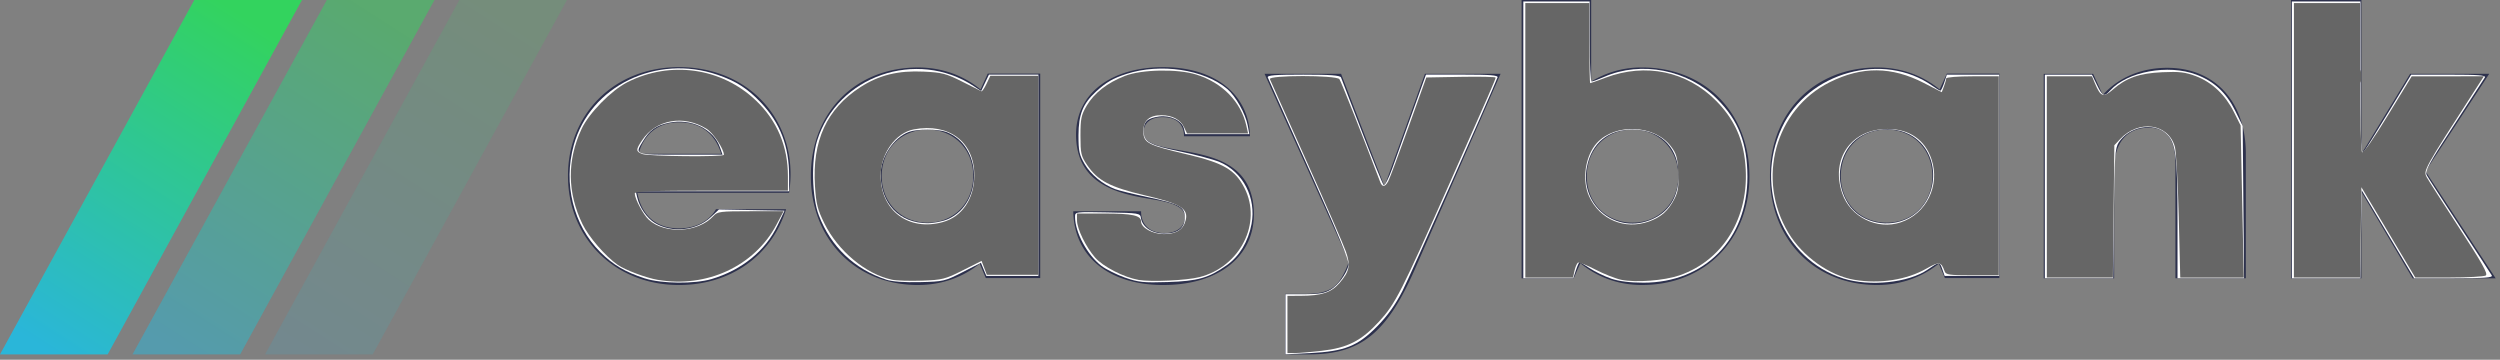 <?xml version="1.0" encoding="UTF-8" standalone="no"?>
<svg
   xmlns:dc="http://purl.org/dc/elements/1.1/"
   xmlns:cc="http://creativecommons.org/ns#"
   xmlns:rdf="http://www.w3.org/1999/02/22-rdf-syntax-ns#"
   xmlns:svg="http://www.w3.org/2000/svg"
   xmlns="http://www.w3.org/2000/svg"
   xmlns:sodipodi="http://sodipodi.sourceforge.net/DTD/sodipodi-0.dtd"
   xmlns:inkscape="http://www.inkscape.org/namespaces/inkscape"
   width="139"
   height="20"
   version="1.1"
   id="svg21"
   sodipodi:docname="logo.svg"
   inkscape:version="1.0 (4035a4fb49, 2020-05-01)">
  <rect width="100%" height="100%" fill="#808080" stroke="none"/>
  <sodipodi:namedview
     inkscape:document-rotation="0"
     pagecolor="#ffffff"
     bordercolor="#666666"
     borderopacity="1"
     objecttolerance="10"
     gridtolerance="10"
     guidetolerance="10"
     inkscape:pageopacity="0"
     inkscape:pageshadow="2"
     inkscape:window-width="1280"
     inkscape:window-height="777"
     id="namedview23"
     showgrid="false"
     inkscape:zoom="7.8633094"
     inkscape:cx="70.823033"
     inkscape:cy="21.410272"
     inkscape:window-x="-8"
     inkscape:window-y="-8"
     inkscape:window-maximized="1"
     inkscape:current-layer="svg21" />
  <defs
     id="defs7">
    <linearGradient
       id="a"
       x1="72.195%"
       x2="17.503%"
       y1="0%"
       y2="100%">
      <stop
         offset="0%"
         stop-color="#33D35E"
         id="stop2" />
      <stop
         offset="100%"
         stop-color="#2AB6D9"
         id="stop4" />
    </linearGradient>
  </defs>
  <g
     fill="none"
     fill-rule="evenodd"
     id="g19">
    <path
       fill="#2D314D"
       fill-rule="nonzero"
       d="M37.754 15.847c2.852 0 5.152-1.622 5.952-4.216h-3.897c-.376.665-1.14 1.066-2.055 1.066-1.237 0-2.065-.674-2.32-1.978h8.44c.051-.352.081-.694.081-1.037 0-3.335-2.537-5.95-6.201-5.95-3.568 0-6.175 2.564-6.175 6.049 0 3.473 2.628 6.066 6.175 6.066zm2.344-7.297h-4.596c.317-1.129 1.11-1.749 2.252-1.749 1.181 0 2 .613 2.344 1.75zm10.946 7.296c1.32 0 2.5-.434 3.43-1.188l.336.804h3.027V4.093h-2.919l-.4.88c-.94-.775-2.135-1.222-3.474-1.222-3.476 0-5.961 2.505-5.961 6.026 0 3.533 2.485 6.07 5.961 6.07zm.524-3.467c-1.467 0-2.545-1.108-2.545-2.593 0-1.475 1.069-2.583 2.545-2.583 1.466 0 2.544 1.108 2.544 2.583 0 1.485-1.078 2.593-2.544 2.593zm13.123 3.467c3.02 0 5.025-1.554 5.025-3.93 0-2.883-2.387-3.256-4.183-3.575-1.08-.193-1.95-.344-1.95-.99 0-.527.422-.838 1.05-.838.71 0 1.197.337 1.197 1.063h3.667c-.044-2.303-1.92-3.843-4.816-3.843-2.912 0-4.854 1.47-4.854 3.75 0 2.757 2.337 3.289 4.1 3.574 1.092.181 1.952.368 1.952 1.024 0 .587-.543.88-1.116.88-.742 0-1.32-.383-1.32-1.214h-3.77c.036 2.463 1.919 4.1 5.018 4.1zm8.1 3.858c2.936 0 4.344-1.257 5.877-4.736l4.764-10.863h-4.206l-2.249 6.263-2.412-6.263H70.31l4.698 10.43c-.53 1.414-.983 1.804-2.48 1.804H71.45v3.365h1.341zm18.504-3.858c3.5 0 5.973-2.515 5.973-6.048S94.796 3.75 91.295 3.75a5.332 5.332 0 00-2.825.784V0H84.6v15.474h2.897l.37-.844c.923.771 2.102 1.216 3.428 1.216zm-.523-3.467c-1.467 0-2.545-1.108-2.545-2.58 0-1.486 1.078-2.594 2.545-2.594 1.466 0 2.544 1.108 2.544 2.593 0 1.473-1.087 2.58-2.544 2.58zm13.598 3.467c1.32 0 2.5-.434 3.43-1.188l.336.804h3.027V4.093h-2.918l-.401.88c-.939-.775-2.135-1.222-3.474-1.222-3.476 0-5.96 2.505-5.96 6.026 0 3.533 2.484 6.07 5.96 6.07zm.524-3.467c-1.467 0-2.545-1.108-2.545-2.593 0-1.475 1.07-2.583 2.545-2.583 1.467 0 2.545 1.108 2.545 2.583 0 1.485-1.078 2.593-2.545 2.593zm12.653 3.095V9.403c0-1.447.702-2.3 1.923-2.3.986 0 1.483.657 1.483 1.98v6.39h3.915V8.543c0-2.897-1.733-4.773-4.373-4.773-1.47 0-2.733.565-3.58 1.508l-.537-1.172h-2.747v11.369h3.916zm13.748 0v-4.808l2.848 4.808h4.616l-3.902-5.95 3.543-5.419h-4.397l-2.708 4.454V0h-3.916v15.474h3.916z"
       id="path9" />
    <g
       fill="url(#a)"
       id="g17">
      <path
         d="M10.802 0L0 19.704h5.986L16.789 0z"
         id="path11" />
      <path
         opacity=".5"
         d="M18.171 0L7.368 19.704h5.986L24.157 0z"
         id="path13" />
      <path
         opacity=".15"
         d="M25.539 0L14.737 19.704h5.986L31.525 0z"
         id="path15" />
    </g>
  </g>
  <path
     style="fill:#ffffff;stroke-width:0.127"
     d="m 35.863,15.483 c -1.1,-0.356 -1.772,-0.752 -2.489,-1.47 -1.498,-1.498 -2.068,-3.799 -1.473,-5.945 0.91,-3.281 4.59,-5.081 7.993,-3.91 1.035,0.356 1.671,0.764 2.411,1.546 1.071,1.132 1.57,2.425 1.57,4.067 v 0.863 h -4.263 -4.263 l 0.082,0.35 c 0.131,0.557 0.538,1.143 0.978,1.411 0.946,0.575 2.309,0.435 3.108,-0.319 l 0.457,-0.431 1.823,0.035 1.823,0.035 -0.379,0.8 c -0.675,1.426 -1.992,2.499 -3.682,3.001 -0.937,0.278 -2.783,0.261 -3.697,-0.035 z M 40.036,8.207 C 39.671,7.159 38.414,6.555 37.166,6.829 36.475,6.98 36.121,7.235 35.746,7.85 c -0.464,0.761 -0.491,0.751 2.081,0.751 h 2.346 z"
     id="path27" />
  <path
     style="fill:#ffffff;stroke-width:0.127"
     d="M 49.28,15.551 C 47.502,14.964 46.2,13.722 45.526,11.971 45.142,10.974 45.095,8.909 45.431,7.823 46.546,4.224 50.969,2.683 54.141,4.789 l 0.41,0.272 0.217,-0.456 0.217,-0.456 h 1.375 1.375 v 5.596 5.596 h -1.447 -1.447 l -0.151,-0.364 -0.151,-0.364 -1.02,0.521 c -0.984,0.503 -1.067,0.522 -2.376,0.553 -0.866,0.02 -1.541,-0.029 -1.865,-0.136 z m 3.439,-3.374 c 1.968,-0.894 1.897,-4.082 -0.109,-4.84 -0.461,-0.174 -1.621,-0.174 -2.082,0 -0.841,0.318 -1.559,1.395 -1.563,2.345 -0.007,1.625 1.046,2.729 2.604,2.729 0.35,0 0.867,-0.105 1.15,-0.233 z"
     id="path29" />
  <path
     style="fill:#ffffff;stroke-width:0.127"
     d="m 62.554,15.437 c -0.463,-0.162 -1.056,-0.458 -1.317,-0.657 -0.783,-0.597 -1.463,-1.858 -1.465,-2.717 -7.08e-4,-0.29 -2.7e-5,-0.29 1.812,-0.254 1.738,0.034 1.814,0.046 1.851,0.306 0.072,0.505 0.619,0.874 1.294,0.874 0.766,0 1.148,-0.302 1.148,-0.907 0,-0.584 -0.311,-0.754 -2.047,-1.118 C 63.031,10.797 62.207,10.594 61.997,10.514 61.305,10.248 60.651,9.709 60.304,9.119 60.009,8.617 59.962,8.398 59.964,7.52 c 0.003,-1.154 0.243,-1.754 0.972,-2.425 0.571,-0.525 0.941,-0.74 1.696,-0.985 1.891,-0.614 4.315,-0.252 5.601,0.836 0.468,0.396 1.021,1.381 1.142,2.034 l 0.088,0.477 H 67.684 65.903 L 65.824,7.141 C 65.715,6.705 65.071,6.394 64.451,6.477 c -0.646,0.087 -0.865,0.285 -0.865,0.784 0,0.628 0.32,0.81 2.051,1.166 0.865,0.178 1.844,0.44 2.176,0.582 1.305,0.558 2.043,1.992 1.773,3.446 -0.182,0.977 -0.674,1.795 -1.379,2.292 -1.009,0.711 -1.608,0.882 -3.285,0.935 -1.345,0.043 -1.626,0.014 -2.368,-0.246 z"
     id="path31" />
  <path
     style="fill:#ffffff;stroke-width:0.127"
     d="m 71.471,18.03 v -1.671 l 1.049,-4.71e-4 c 0.822,-3.68e-4 1.139,-0.055 1.464,-0.253 0.425,-0.259 0.869,-0.865 1,-1.363 0.051,-0.197 -0.6,-1.775 -2.18,-5.278 -1.239,-2.748 -2.281,-5.068 -2.315,-5.156 -0.048,-0.123 0.397,-0.159 1.973,-0.159 1.509,0 2.051,0.041 2.099,0.159 0.036,0.087 0.56,1.447 1.166,3.02 0.606,1.574 1.148,2.909 1.205,2.967 0.057,0.058 0.276,-0.371 0.486,-0.954 0.21,-0.582 0.716,-1.989 1.124,-3.126 l 0.741,-2.067 h 2.021 c 1.566,0 2.007,0.036 1.958,0.159 -0.499,1.248 -4.848,11.015 -5.281,11.859 -0.412,0.803 -0.835,1.397 -1.418,1.988 -1.078,1.094 -1.806,1.382 -3.725,1.478 l -1.367,0.068 z"
     id="path33" />
  <path
     style="fill:#ffffff;stroke-width:0.127"
     d="m 89.57,15.487 c -0.363,-0.125 -0.891,-0.381 -1.174,-0.568 -0.283,-0.187 -0.54,-0.34 -0.571,-0.34 -0.031,0 -0.123,0.2 -0.203,0.445 l -0.147,0.445 h -1.389 -1.389 V 7.774 0.081 h 1.844 1.844 V 2.306 c 0,1.224 0.05,2.226 0.111,2.226 0.061,0 0.373,-0.116 0.693,-0.257 2.062,-0.912 4.676,-0.398 6.291,1.237 1.184,1.198 1.671,2.451 1.677,4.307 0.011,3.47 -2.375,5.902 -5.783,5.898 -0.767,-10e-4 -1.362,-0.077 -1.804,-0.229 z m 2.318,-3.309 c 1.012,-0.46 1.524,-1.42 1.432,-2.689 -0.102,-1.405 -1.09,-2.286 -2.564,-2.286 -1.333,0 -2.251,0.747 -2.518,2.051 -0.444,2.162 1.645,3.835 3.65,2.924 z"
     id="path35" />
  <path
     style="fill:#ffffff;stroke-width:0.127"
     d="m 102.471,15.476 c -3.347,-1.07 -4.957,-5.029 -3.404,-8.37 1.442,-3.102 5.656,-4.27 8.388,-2.324 0.2,0.142 0.393,0.259 0.43,0.259 0.036,0 0.132,-0.2 0.213,-0.445 l 0.147,-0.445 h 1.453 1.453 v 5.596 5.596 h -1.514 -1.514 l -0.136,-0.391 c -0.143,-0.411 -0.162,-0.41 -0.806,0.036 -1.062,0.735 -3.235,0.961 -4.709,0.49 z m 3.434,-3.256 c 1.889,-0.789 2.146,-3.562 0.431,-4.65 -1.094,-0.694 -2.753,-0.431 -3.499,0.554 -0.688,0.909 -0.722,2.184 -0.085,3.188 0.626,0.987 2.01,1.386 3.152,0.908 z"
     id="path37" />
  <path
     style="fill:#ffffff;stroke-width:0.127"
     d="M 113.693,9.809 V 4.15 h 1.31 1.31 l 0.278,0.572 c 0.314,0.647 0.397,0.681 0.738,0.305 0.95,-1.05 3.213,-1.468 4.778,-0.882 0.987,0.369 1.673,1.005 2.168,2.01 l 0.419,0.85 0.038,4.232 0.038,4.232 h -1.85 -1.85 V 12.306 c 0,-3.695 -0.09,-4.383 -0.637,-4.882 -0.709,-0.645 -2.048,-0.392 -2.631,0.497 -0.205,0.312 -0.234,0.735 -0.269,3.948 l -0.039,3.599 h -1.9 -1.9 z"
     id="path39" />
  <path
     style="fill:#ffffff;stroke-width:0.127"
     d="M 127.427,7.774 V 0.081 h 1.908 1.908 l 0.004,4.292 c 0.004,3.858 0.024,4.266 0.196,4.038 0.106,-0.14 0.738,-1.156 1.405,-2.257 l 1.212,-2.003 h 2.096 c 1.642,0 2.076,0.034 2.002,0.159 -0.052,0.087 -0.831,1.288 -1.73,2.668 -1.399,2.145 -1.617,2.545 -1.5,2.762 0.075,0.14 0.898,1.414 1.829,2.833 0.931,1.418 1.735,2.65 1.785,2.738 0.072,0.125 -0.384,0.159 -2.111,0.159 h -2.204 l -1.46,-2.448 -1.46,-2.448 -0.035,2.448 -0.035,2.448 h -1.905 -1.905 z"
     id="path41" />
  <path
     style="fill:#ffffff;stroke-width:0.127"
     d=""
     id="path43" />
  <path
     id="path24"
     d="m 49.58,15.548 c -1.438,-0.307 -2.99,-1.601 -3.74,-3.12 -0.384,-0.777 -0.463,-1.089 -0.527,-2.076 -0.163,-2.521 0.651,-4.295 2.529,-5.508 1.036,-0.67 2.098,-0.93 3.515,-0.862 1.021,0.049 1.25,0.108 2.141,0.557 0.548,0.276 1.029,0.517 1.068,0.536 0.039,0.019 0.167,-0.167 0.284,-0.413 l 0.213,-0.447 h 1.337 1.337 v 5.532 5.532 H 56.302 54.867 l -0.146,-0.387 -0.146,-0.387 -1.05,0.528 c -0.976,0.491 -1.136,0.531 -2.266,0.572 -0.669,0.024 -1.425,-3.06e-4 -1.679,-0.055 z m 2.843,-3.201 c 1.074,-0.298 1.745,-1.293 1.75,-2.593 0.007,-1.859 -1.4,-2.929 -3.364,-2.561 -1.016,0.191 -1.849,1.355 -1.844,2.579 0.007,1.947 1.559,3.102 3.459,2.575 z"
     style="fill:#666666;stroke-width:0.127" />
  <path
     id="path26"
     d="M 63.303,15.562 C 62.486,15.419 61.333,14.827 60.891,14.323 60.378,13.739 59.882,12.723 59.882,12.258 v -0.386 h 1.534 c 1.533,0 2.026,0.107 2.026,0.44 0,0.35 0.641,0.704 1.275,0.704 0.69,0 1.086,-0.258 1.212,-0.788 0.149,-0.629 -0.314,-0.908 -2.266,-1.366 C 61.714,10.404 61.034,10.047 60.439,9.168 60.107,8.679 60.073,8.529 60.073,7.548 c 0,-0.949 0.043,-1.153 0.348,-1.673 0.412,-0.7 1.152,-1.276 2.126,-1.654 0.934,-0.363 2.916,-0.401 3.964,-0.076 1.441,0.446 2.484,1.509 2.783,2.834 l 0.1,0.442 H 67.697 66 L 65.834,7.075 C 65.631,6.651 65.178,6.408 64.584,6.406 c -0.677,-0.003 -1.014,0.294 -1.014,0.892 0,0.644 0.23,0.766 2.419,1.283 2.045,0.483 2.691,0.862 3.209,1.884 0.985,1.945 -0.247,4.369 -2.512,4.944 -0.728,0.185 -2.696,0.274 -3.383,0.154 z"
     style="fill:#666666;stroke-width:0.127" />
  <path
     id="path28"
     d="m 71.582,18.04 v -1.59 l 0.731,-0.003 c 1.175,-0.005 1.698,-0.177 2.166,-0.714 0.555,-0.637 0.624,-0.984 0.35,-1.757 C 74.705,13.623 73.719,11.36 72.638,8.947 71.558,6.534 70.643,4.488 70.606,4.401 c -0.098,-0.229 3.69,-0.229 3.865,0 0.093,0.122 1.36,3.318 2.269,5.723 0.112,0.297 0.271,0.281 0.446,-0.045 0.079,-0.147 0.588,-1.507 1.13,-3.02 l 0.987,-2.752 1.926,-0.035 c 1.059,-0.019 1.926,-2.863e-4 1.926,0.042 0,0.094 -0.302,0.788 -2.572,5.906 -2.673,6.027 -3.001,6.671 -3.905,7.655 -0.987,1.075 -1.75,1.464 -3.195,1.63 -0.591,0.068 -1.26,0.124 -1.487,0.124 l -0.413,9.65e-4 z"
     style="fill:#666666;stroke-width:0.127" />
  <path
     id="path30"
     d="m 90.149,15.558 c -0.315,-0.065 -0.963,-0.32 -1.44,-0.568 -0.477,-0.248 -0.916,-0.42 -0.976,-0.384 -0.059,0.037 -0.146,0.238 -0.191,0.447 l -0.083,0.38 H 86.133 84.808 V 7.803 0.172 h 1.78 1.78 V 2.398 c 0,1.224 0.022,2.226 0.048,2.226 0.027,0 0.413,-0.137 0.858,-0.305 2.224,-0.837 4.508,-0.359 6.138,1.284 0.935,0.943 1.439,1.969 1.601,3.259 0.376,2.995 -1.076,5.568 -3.64,6.45 -0.844,0.29 -2.423,0.411 -3.226,0.246 z m 1.538,-3.245 c 0.669,-0.236 1.073,-0.595 1.412,-1.255 0.205,-0.4 0.246,-0.686 0.21,-1.472 -0.038,-0.842 -0.095,-1.042 -0.411,-1.457 -0.912,-1.195 -3.091,-1.291 -4.112,-0.18 -0.649,0.706 -0.847,2.071 -0.431,2.97 0.601,1.299 1.975,1.874 3.332,1.395 z"
     style="fill:#666666;stroke-width:0.127" />
  <path
     id="path32"
     d="m 103.108,15.559 c -1.383,-0.234 -2.884,-1.302 -3.672,-2.613 -1.798,-2.991 -0.738,-6.856 2.296,-8.374 1.79,-0.895 3.445,-0.882 5.24,0.044 l 0.99,0.51 0.123,-0.323 c 0.068,-0.178 0.123,-0.377 0.123,-0.442 0,-0.067 0.64,-0.119 1.462,-0.119 h 1.462 v 5.532 5.532 h -1.466 c -1.282,0 -1.476,-0.028 -1.546,-0.223 -0.192,-0.539 -0.3,-0.556 -1.002,-0.154 -1.104,0.632 -2.604,0.867 -4.01,0.629 z m 2.569,-3.195 c 1.437,-0.481 2.202,-2.045 1.716,-3.508 -0.36,-1.084 -1.242,-1.691 -2.454,-1.686 -2.013,0.008 -3.169,1.654 -2.513,3.579 0.448,1.314 1.938,2.054 3.251,1.615 z"
     style="fill:#666666;stroke-width:0.127" />
  <path
     id="path34"
     d="M 113.803,9.838 V 4.242 h 1.256 1.256 l 0.163,0.392 c 0.31,0.75 0.471,0.807 0.987,0.355 0.752,-0.66 1.478,-0.916 2.761,-0.974 0.945,-0.043 1.27,-0.004 1.866,0.22 0.893,0.337 1.635,1.039 2.118,2.006 l 0.368,0.735 0.088,4.228 0.088,4.229 h -1.766 -1.766 l -0.084,-3.402 c -0.046,-1.871 -0.143,-3.613 -0.215,-3.871 -0.363,-1.299 -2.015,-1.529 -3.048,-0.424 l -0.318,0.34 -0.041,3.678 -0.041,3.678 h -1.835 -1.835 z"
     style="fill:#666666;stroke-width:0.127" />
  <path
     id="path36"
     d="m 131.211,4.242 c 0,-0.315 0.025,-0.444 0.055,-0.286 0.03,0.157 0.03,0.415 0,0.572 -0.03,0.157 -0.055,0.029 -0.055,-0.286 z"
     style="fill:#666666;stroke-width:0.127" />
  <path
     id="path38"
     d="M 36.56,15.558 C 35.919,15.447 34.757,15.011 34.349,14.728 33.668,14.257 32.736,13.181 32.389,12.466 31.537,10.713 31.52,8.92 32.337,7.167 32.743,6.297 33.988,5.025 34.876,4.575 c 2.402,-1.217 5.237,-0.814 7.157,1.017 1.174,1.12 1.776,2.545 1.776,4.208 v 0.8 h -4.26 c -3.325,0 -4.26,0.035 -4.257,0.159 0.005,0.3 0.473,1.177 0.775,1.454 0.899,0.824 2.765,0.72 3.597,-0.201 0.225,-0.249 0.373,-0.268 2.074,-0.268 h 1.832 l -0.406,0.762 c -1.223,2.294 -3.882,3.523 -6.603,3.051 z m 3.688,-6.952 c 0,-0.326 -0.599,-1.22 -0.971,-1.449 -1.274,-0.787 -2.796,-0.516 -3.573,0.636 -0.36,0.534 -0.36,0.625 -0.003,0.769 0.332,0.133 4.546,0.174 4.546,0.044 z"
     style="fill:#666666;stroke-width:0.127" />
  <path
     id="path40"
     d="M 127.542,7.803 V 0.172 h 1.837 1.837 V 4.261 c 0,2.265 0.051,4.14 0.115,4.203 0.068,0.068 0.65,-0.761 1.437,-2.052 l 1.322,-2.167 2.007,-0.002 2.007,-0.002 -0.43,0.668 c -2.94,4.561 -2.947,4.573 -2.744,4.952 0.081,0.152 0.892,1.417 1.801,2.811 1.286,1.971 1.614,2.559 1.477,2.645 -0.097,0.061 -1.018,0.112 -2.047,0.113 l -1.872,0.002 -1.498,-2.512 -1.498,-2.512 -0.035,2.512 -0.035,2.512 h -1.841 -1.841 z"
     style="fill:#666666;stroke-width:0.127" />
</svg>
